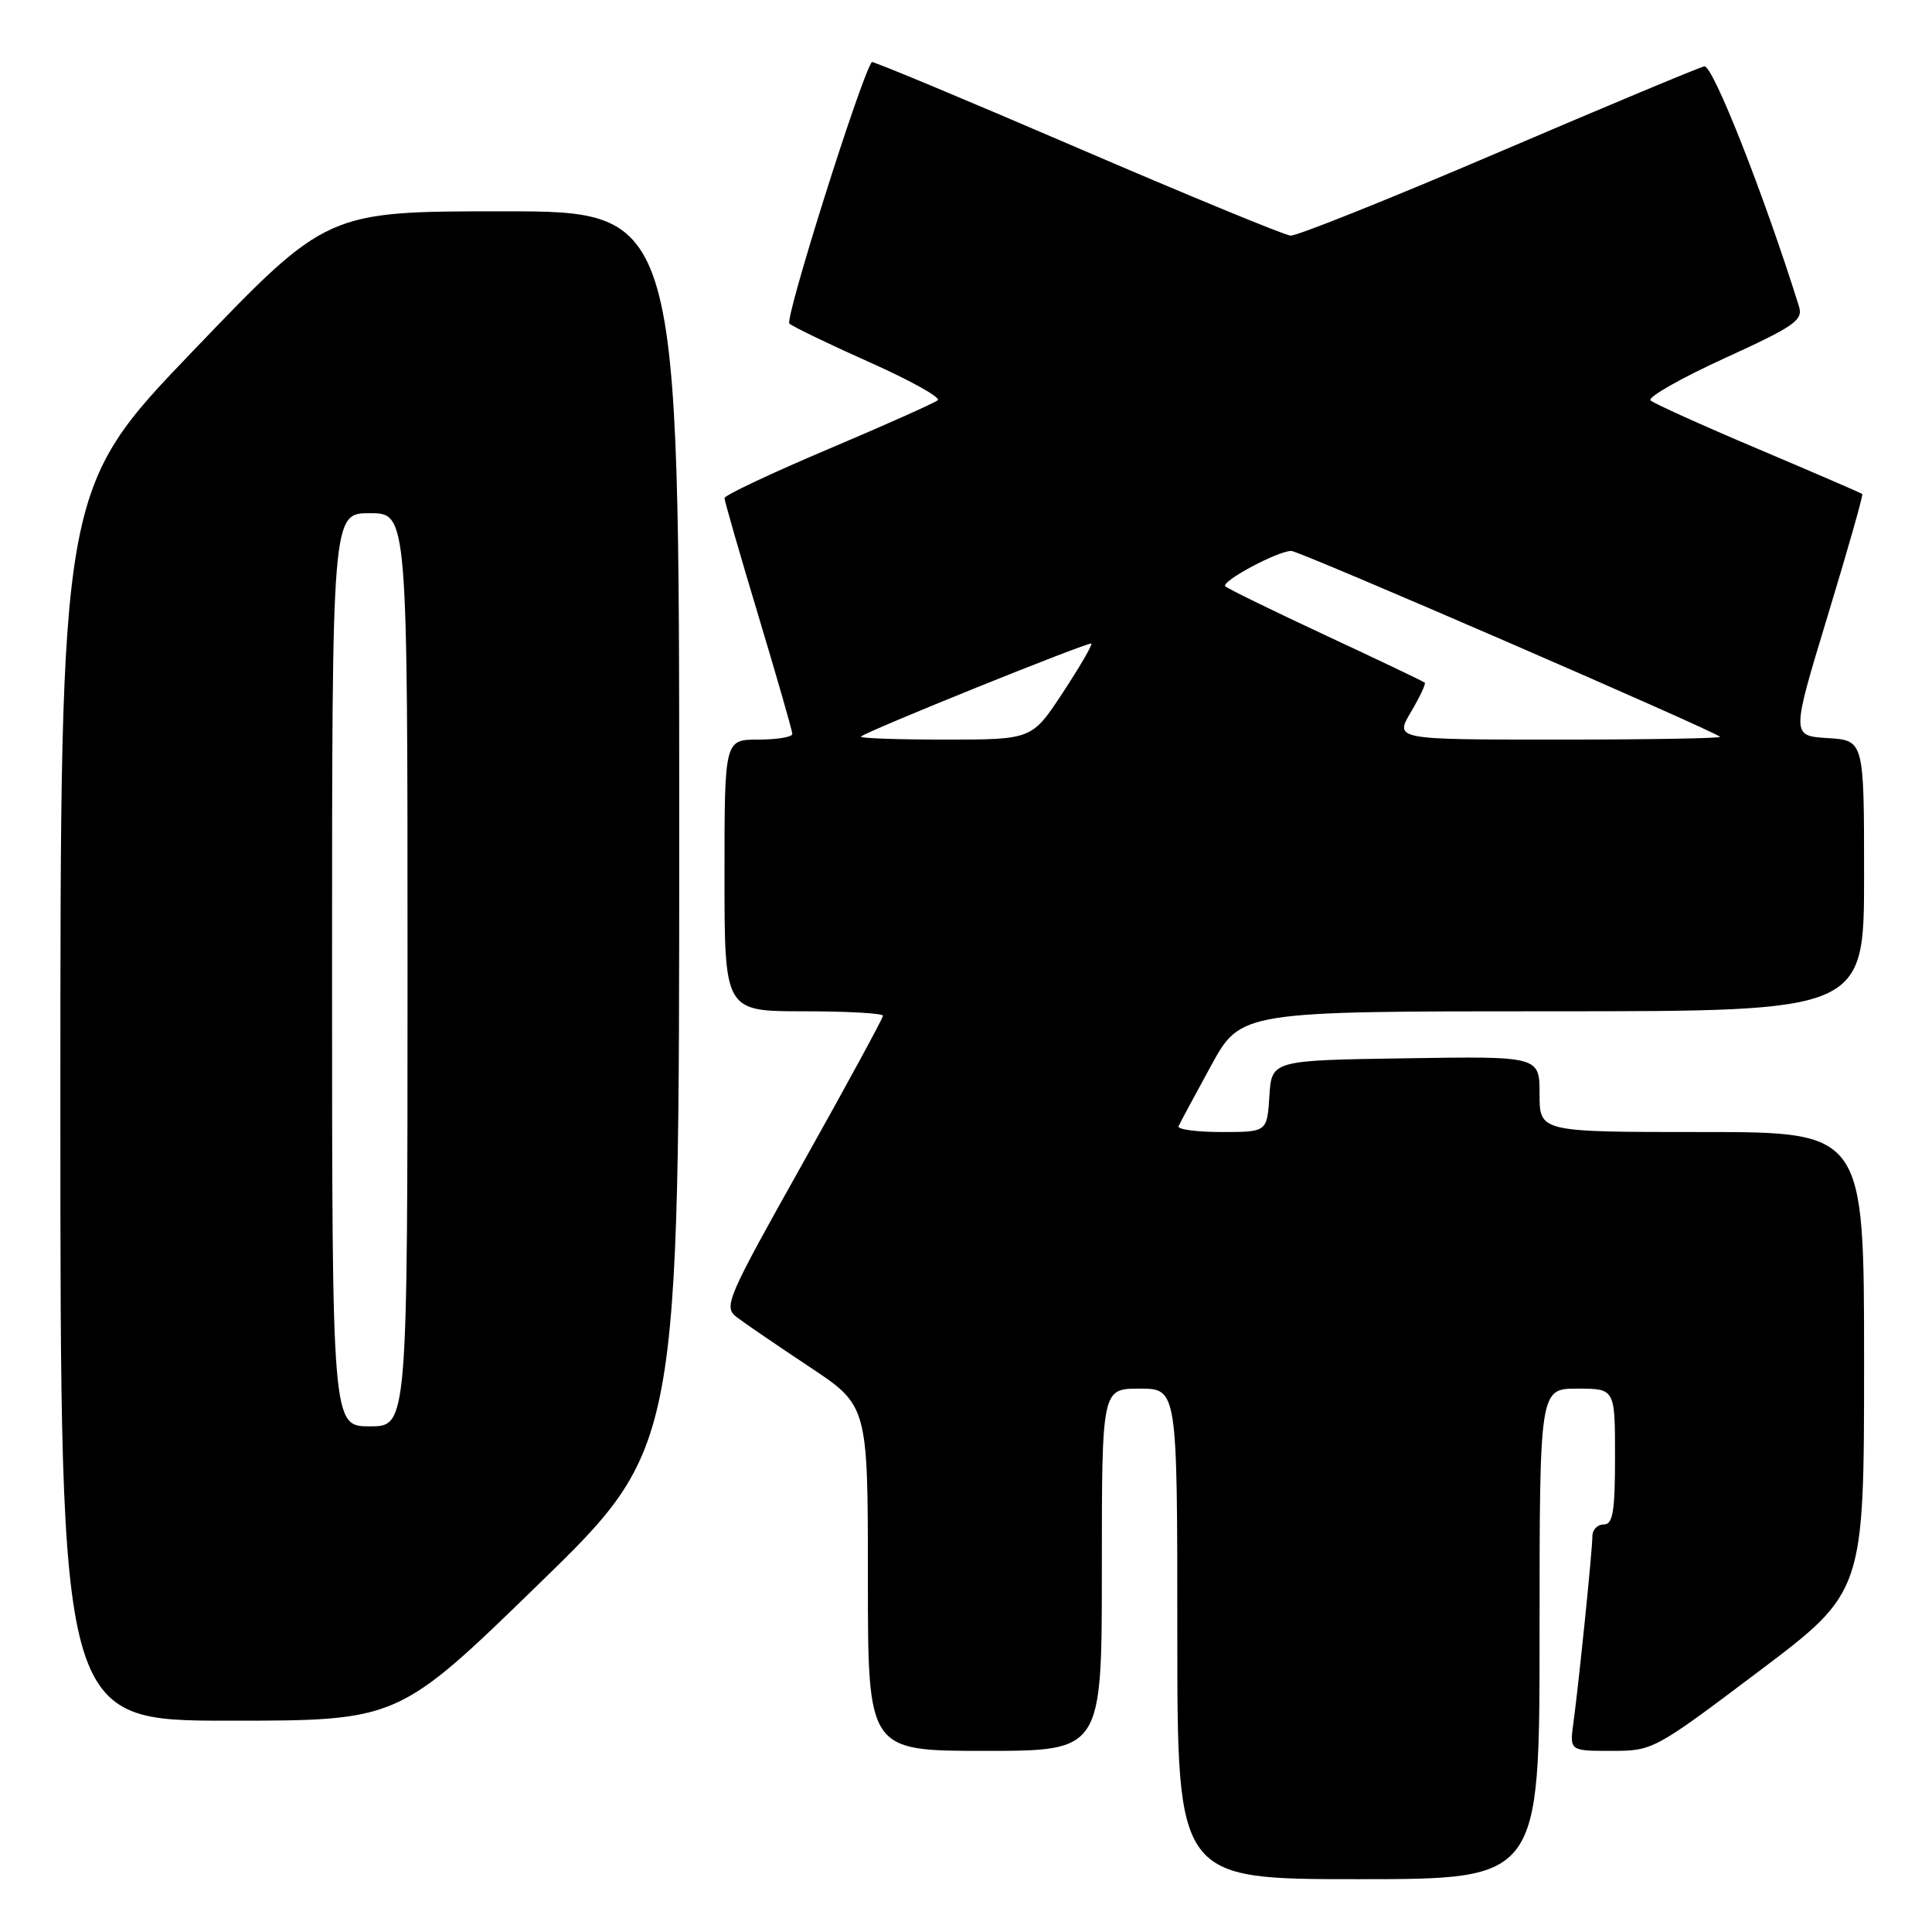 <?xml version="1.0" encoding="UTF-8" standalone="no"?>
<!DOCTYPE svg PUBLIC "-//W3C//DTD SVG 1.1//EN" "http://www.w3.org/Graphics/SVG/1.1/DTD/svg11.dtd" >
<svg xmlns="http://www.w3.org/2000/svg" xmlns:xlink="http://www.w3.org/1999/xlink" version="1.1" viewBox="0 0 256 256">
 <g >
 <path fill="currentColor"
d=" M 204.00 216.50 C 204.00 184.00 204.00 184.00 209.00 184.00 C 214.00 184.00 214.00 184.00 214.00 193.00 C 214.00 200.33 213.72 202.00 212.50 202.00 C 211.68 202.00 211.00 202.69 211.00 203.54 C 211.00 205.39 209.21 222.96 208.49 228.25 C 207.98 232.00 207.98 232.00 213.52 232.00 C 219.02 232.00 219.20 231.90 233.04 221.47 C 247.00 210.95 247.00 210.95 247.00 180.47 C 247.00 150.00 247.00 150.00 225.50 150.00 C 204.00 150.00 204.00 150.00 204.00 144.98 C 204.00 139.95 204.00 139.95 186.25 140.23 C 168.50 140.50 168.50 140.50 168.20 145.25 C 167.89 150.00 167.89 150.00 161.86 150.00 C 158.55 150.00 155.98 149.65 156.17 149.23 C 156.35 148.81 158.28 145.21 160.46 141.23 C 164.42 134.00 164.42 134.00 205.71 134.00 C 247.00 134.00 247.00 134.00 247.00 116.05 C 247.00 98.10 247.00 98.10 242.17 97.80 C 237.35 97.50 237.35 97.50 242.18 81.59 C 244.84 72.84 246.90 65.58 246.76 65.46 C 246.62 65.33 240.43 62.66 233.00 59.51 C 225.57 56.37 219.14 53.46 218.71 53.06 C 218.27 52.65 222.67 50.14 228.47 47.49 C 237.83 43.21 238.95 42.43 238.37 40.58 C 233.70 25.68 226.94 8.55 225.83 8.79 C 225.10 8.95 212.80 14.09 198.50 20.21 C 184.20 26.33 171.82 31.29 171.00 31.22 C 170.18 31.15 157.40 25.89 142.61 19.52 C 127.82 13.15 115.63 8.07 115.52 8.22 C 114.04 10.26 103.94 42.31 104.60 42.88 C 105.10 43.31 109.89 45.62 115.26 48.02 C 120.63 50.41 124.68 52.67 124.26 53.03 C 123.84 53.39 117.31 56.31 109.75 59.51 C 102.19 62.71 96.00 65.63 96.00 66.00 C 96.00 66.37 98.02 73.38 100.49 81.59 C 102.96 89.79 104.98 96.84 104.99 97.25 C 104.99 97.66 102.97 98.00 100.50 98.00 C 96.00 98.00 96.00 98.00 96.00 116.00 C 96.00 134.00 96.00 134.00 106.50 134.00 C 112.28 134.00 117.00 134.27 117.00 134.59 C 117.00 134.91 112.22 143.71 106.37 154.14 C 96.26 172.17 95.84 173.16 97.62 174.53 C 98.65 175.32 102.99 178.28 107.25 181.11 C 115.00 186.25 115.00 186.25 115.00 209.13 C 115.00 232.00 115.00 232.00 130.50 232.00 C 146.00 232.00 146.00 232.00 146.00 208.00 C 146.00 184.00 146.00 184.00 151.00 184.00 C 156.00 184.00 156.00 184.00 156.00 216.50 C 156.00 249.00 156.00 249.00 180.00 249.00 C 204.00 249.00 204.00 249.00 204.00 216.50 Z  M 71.38 209.90 C 90.00 191.80 90.00 191.80 90.00 109.90 C 90.00 28.00 90.00 28.00 66.66 28.00 C 43.32 28.00 43.32 28.00 25.66 46.41 C 8.00 64.81 8.00 64.81 8.00 146.41 C 8.00 228.00 8.00 228.00 30.38 228.00 C 52.77 228.00 52.77 228.00 71.38 209.90 Z  M 114.08 97.60 C 114.85 96.87 144.31 84.98 144.61 85.28 C 144.77 85.44 143.07 88.37 140.82 91.79 C 136.74 98.00 136.74 98.00 125.20 98.00 C 118.86 98.00 113.85 97.82 114.08 97.60 Z  M 186.94 94.37 C 188.12 92.38 188.95 90.62 188.79 90.46 C 188.63 90.30 182.74 87.49 175.70 84.21 C 168.67 80.93 162.66 77.99 162.36 77.69 C 161.73 77.06 169.30 73.00 171.11 73.00 C 172.18 73.00 226.90 96.73 227.92 97.63 C 228.15 97.83 218.54 98.00 206.57 98.00 C 184.80 98.00 184.80 98.00 186.94 94.37 Z  M 44.00 128.50 C 44.00 68.00 44.00 68.00 49.00 68.00 C 54.00 68.00 54.00 68.00 54.00 128.50 C 54.00 189.00 54.00 189.00 49.00 189.00 C 44.00 189.00 44.00 189.00 44.00 128.50 Z "/>
</g>
</svg>